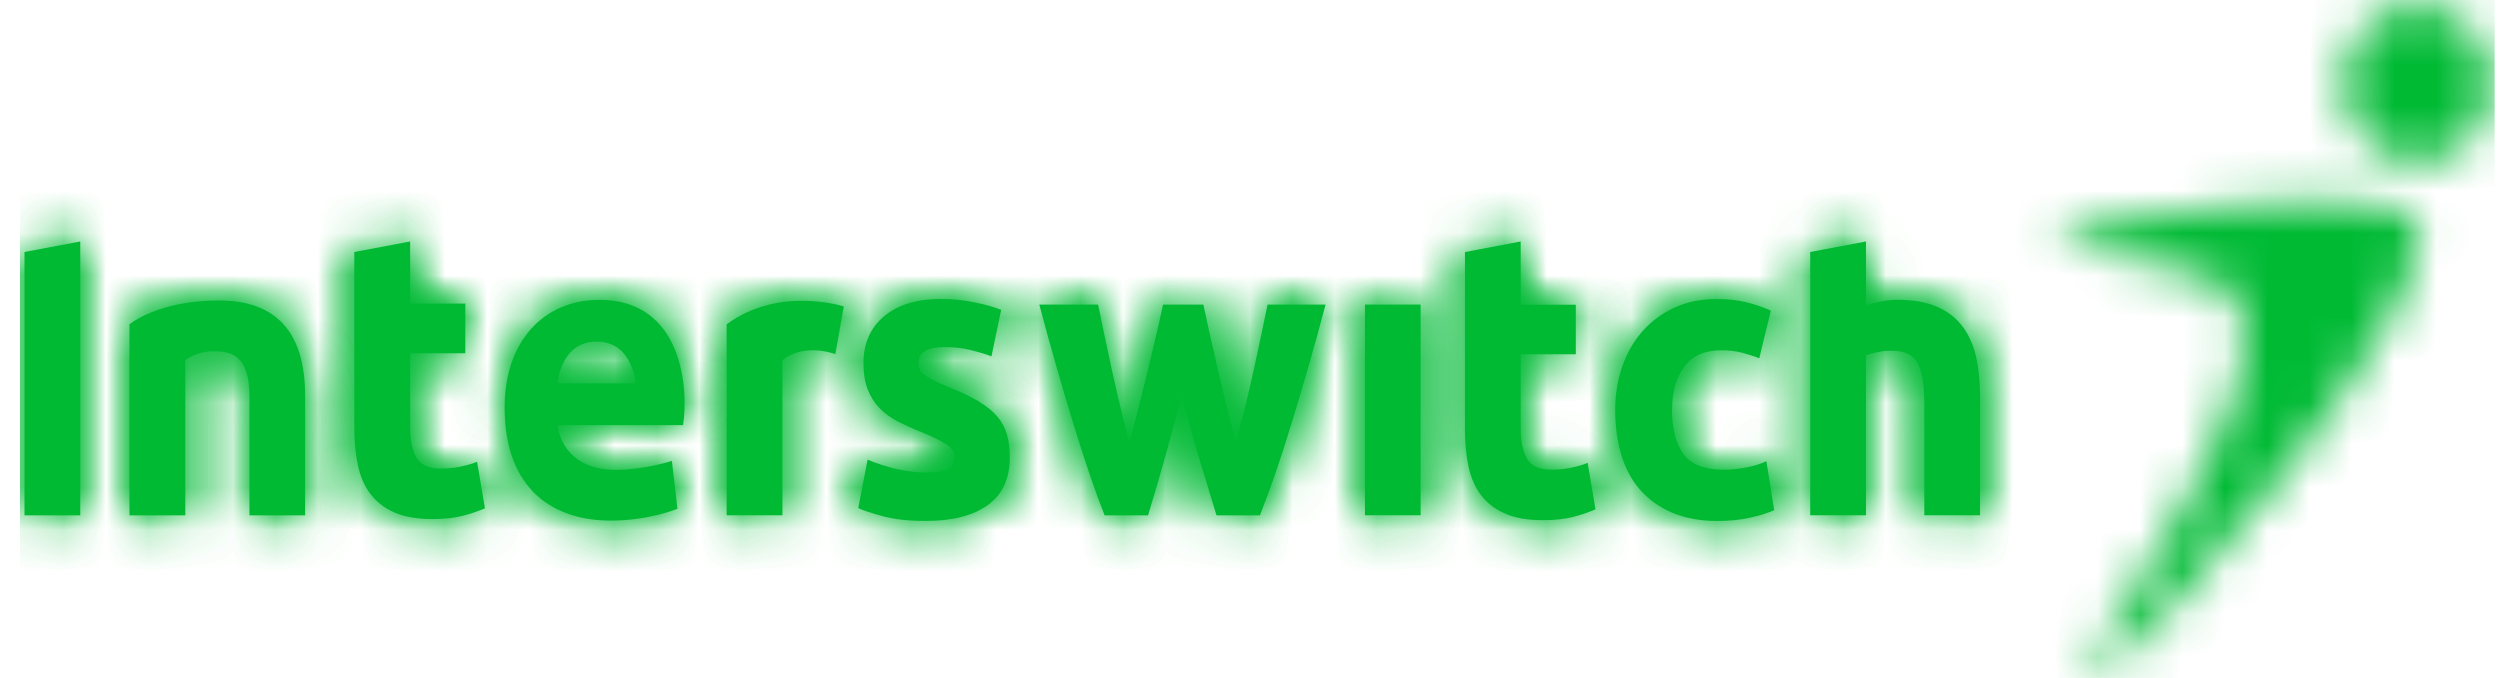 <svg width="59" height="16" viewBox="0 0 59 16" fill="none" xmlns="http://www.w3.org/2000/svg">
<g clip-path="url(#clip0_1615_260)">
<path fill-rule="evenodd" clip-rule="evenodd" d="M19.715 8.358L19.913 7.232C19.913 7.232 18.389 6.737 17.149 7.654V12.161H18.466V8.5C18.991 8.077 19.715 8.358 19.715 8.358Z" fill="#00BA34"/>
<mask id="mask0_1615_260" style="mask-type:luminance" maskUnits="userSpaceOnUse" x="17" y="7" width="3" height="6">
<path d="M17.149 7.654C17.746 7.213 18.408 7.098 18.935 7.098C19.503 7.098 19.913 7.232 19.913 7.232L19.715 8.358C19.715 8.358 18.991 8.077 18.466 8.5V12.161H17.149V7.654Z" fill="white"/>
</mask>
<g mask="url(#mask0_1615_260)">
<path fill-rule="evenodd" clip-rule="evenodd" d="M-63.01 26.127L122.431 26.127L122.431 -236.581H-63.01L-63.01 26.127Z" fill="#00BA34"/>
</g>
<mask id="mask1_1615_260" style="mask-type:luminance" maskUnits="userSpaceOnUse" x="17" y="7" width="3" height="6">
<path d="M17.149 7.654C17.746 7.213 18.408 7.098 18.935 7.098C19.503 7.098 19.913 7.232 19.913 7.232L19.715 8.358C19.715 8.358 18.991 8.077 18.466 8.5V12.161H17.149V7.654Z" fill="white"/>
</mask>
<g mask="url(#mask1_1615_260)">
<path fill-rule="evenodd" clip-rule="evenodd" d="M14.941 14.368H22.12V4.891H14.941V14.368Z" fill="#00BA34"/>
</g>
<path fill-rule="evenodd" clip-rule="evenodd" d="M8.362 5.947L9.679 5.699V7.165H10.981V8.337H9.679V10.084C9.679 10.382 9.727 10.618 9.825 10.793C9.922 10.971 10.118 11.059 10.411 11.059C10.554 11.059 10.698 11.045 10.85 11.016C10.997 10.986 11.135 10.948 11.259 10.898L11.445 11.996C11.286 12.064 11.11 12.124 10.915 12.174C10.721 12.224 10.482 12.25 10.199 12.25C9.84 12.25 9.543 12.197 9.307 12.094C9.072 11.99 8.883 11.844 8.743 11.658C8.602 11.474 8.503 11.247 8.447 10.982C8.391 10.718 8.362 10.426 8.362 10.104V5.947Z" fill="#00BA34"/>
<mask id="mask2_1615_260" style="mask-type:luminance" maskUnits="userSpaceOnUse" x="8" y="5" width="4" height="8">
<path d="M8.362 5.947L9.679 5.699V7.165H10.981V8.337H9.679V10.084C9.679 10.382 9.727 10.618 9.825 10.793C9.922 10.971 10.118 11.059 10.411 11.059C10.554 11.059 10.698 11.045 10.85 11.016C10.997 10.986 11.135 10.948 11.259 10.898L11.445 11.996C11.286 12.065 11.11 12.124 10.915 12.174C10.721 12.224 10.482 12.25 10.199 12.25C9.84 12.25 9.543 12.197 9.307 12.094C9.072 11.99 8.883 11.844 8.743 11.658C8.602 11.474 8.503 11.247 8.448 10.982C8.391 10.718 8.362 10.426 8.362 10.104V5.947Z" fill="white"/>
</mask>
<g mask="url(#mask2_1615_260)">
<path fill-rule="evenodd" clip-rule="evenodd" d="M-63.01 26.127L122.431 26.127L122.431 -236.58H-63.01L-63.01 26.127Z" fill="#00BA34"/>
</g>
<mask id="mask3_1615_260" style="mask-type:luminance" maskUnits="userSpaceOnUse" x="8" y="5" width="4" height="8">
<path d="M8.362 5.947L9.679 5.699V7.165H10.981V8.337H9.679V10.084C9.679 10.382 9.727 10.618 9.825 10.793C9.922 10.971 10.118 11.059 10.411 11.059C10.554 11.059 10.698 11.045 10.85 11.016C10.997 10.986 11.135 10.948 11.259 10.898L11.445 11.996C11.286 12.065 11.11 12.124 10.915 12.174C10.721 12.224 10.482 12.25 10.199 12.25C9.84 12.25 9.543 12.197 9.307 12.094C9.072 11.99 8.883 11.844 8.743 11.658C8.602 11.474 8.503 11.247 8.448 10.982C8.391 10.718 8.362 10.426 8.362 10.104V5.947Z" fill="white"/>
</mask>
<g mask="url(#mask3_1615_260)">
<path fill-rule="evenodd" clip-rule="evenodd" d="M6.155 14.457H13.653V3.491H6.155L6.155 14.457Z" fill="#00BA34"/>
</g>
<path fill-rule="evenodd" clip-rule="evenodd" d="M21.862 11.151C22.103 11.151 22.273 11.125 22.374 11.075C22.475 11.025 22.523 10.926 22.523 10.782C22.523 10.668 22.46 10.569 22.33 10.485C22.2 10.399 22.004 10.304 21.738 10.195C21.533 10.113 21.345 10.028 21.177 9.941C21.01 9.852 20.867 9.748 20.749 9.624C20.632 9.502 20.541 9.354 20.475 9.183C20.41 9.014 20.378 8.81 20.378 8.57C20.378 8.104 20.541 7.735 20.864 7.464C21.188 7.194 21.631 7.056 22.197 7.056C22.48 7.056 22.751 7.083 23.01 7.138C23.269 7.191 23.476 7.251 23.628 7.312L23.399 8.409C23.245 8.352 23.078 8.303 22.899 8.259C22.72 8.215 22.518 8.191 22.294 8.191C21.882 8.191 21.676 8.315 21.676 8.561C21.676 8.617 21.685 8.668 21.703 8.712C21.721 8.756 21.756 8.798 21.808 8.839C21.862 8.88 21.933 8.925 22.025 8.972C22.117 9.021 22.233 9.072 22.374 9.13C22.662 9.244 22.9 9.355 23.089 9.468C23.277 9.58 23.425 9.698 23.535 9.829C23.644 9.958 23.721 10.1 23.765 10.258C23.808 10.415 23.831 10.597 23.831 10.804C23.831 11.295 23.658 11.666 23.315 11.918C22.97 12.168 22.482 12.294 21.852 12.294C21.441 12.294 21.098 12.257 20.824 12.18C20.55 12.106 20.36 12.041 20.255 11.991L20.475 10.848C20.698 10.942 20.93 11.015 21.163 11.07C21.4 11.124 21.631 11.151 21.862 11.151Z" fill="#00BA34"/>
<mask id="mask4_1615_260" style="mask-type:luminance" maskUnits="userSpaceOnUse" x="20" y="7" width="4" height="6">
<path d="M20.864 7.464C21.188 7.194 21.631 7.056 22.197 7.056C22.48 7.056 22.751 7.083 23.01 7.138C23.269 7.191 23.476 7.251 23.628 7.312L23.399 8.409C23.245 8.352 23.079 8.303 22.899 8.259C22.72 8.215 22.518 8.191 22.294 8.191C21.882 8.191 21.676 8.315 21.676 8.561C21.676 8.617 21.685 8.668 21.703 8.712C21.721 8.756 21.756 8.798 21.808 8.839C21.862 8.88 21.933 8.925 22.025 8.972C22.117 9.021 22.233 9.072 22.374 9.13C22.662 9.244 22.9 9.355 23.088 9.468C23.277 9.58 23.426 9.698 23.535 9.829C23.644 9.958 23.721 10.1 23.765 10.258C23.808 10.415 23.831 10.597 23.831 10.804C23.831 11.295 23.658 11.666 23.315 11.918C22.97 12.168 22.482 12.294 21.852 12.294C21.441 12.294 21.098 12.257 20.824 12.18C20.55 12.106 20.36 12.041 20.255 11.991L20.475 10.848C20.698 10.942 20.93 11.015 21.163 11.07C21.4 11.124 21.631 11.151 21.862 11.151C22.103 11.151 22.273 11.125 22.374 11.075C22.475 11.025 22.523 10.926 22.523 10.782C22.523 10.668 22.46 10.569 22.33 10.485C22.2 10.399 22.004 10.304 21.738 10.195C21.533 10.113 21.345 10.028 21.177 9.941C21.01 9.852 20.867 9.748 20.749 9.624C20.632 9.502 20.541 9.354 20.475 9.183C20.41 9.014 20.378 8.81 20.378 8.57C20.378 8.104 20.541 7.735 20.864 7.464Z" fill="white"/>
</mask>
<g mask="url(#mask4_1615_260)">
<path fill-rule="evenodd" clip-rule="evenodd" d="M-63.01 26.127L122.431 26.127L122.431 -236.581H-63.01L-63.01 26.127Z" fill="#00BA34"/>
</g>
<mask id="mask5_1615_260" style="mask-type:luminance" maskUnits="userSpaceOnUse" x="20" y="7" width="4" height="6">
<path d="M20.864 7.464C21.188 7.194 21.631 7.056 22.197 7.056C22.48 7.056 22.751 7.083 23.01 7.138C23.269 7.191 23.476 7.251 23.628 7.312L23.399 8.409C23.245 8.352 23.079 8.303 22.899 8.259C22.72 8.215 22.518 8.191 22.294 8.191C21.882 8.191 21.676 8.315 21.676 8.561C21.676 8.617 21.685 8.668 21.703 8.712C21.721 8.756 21.756 8.798 21.808 8.839C21.862 8.88 21.933 8.925 22.025 8.972C22.117 9.021 22.233 9.072 22.374 9.13C22.662 9.244 22.9 9.355 23.088 9.468C23.277 9.58 23.426 9.698 23.535 9.829C23.644 9.958 23.721 10.1 23.765 10.258C23.808 10.415 23.831 10.597 23.831 10.804C23.831 11.295 23.658 11.666 23.315 11.918C22.97 12.168 22.482 12.294 21.852 12.294C21.441 12.294 21.098 12.257 20.824 12.18C20.55 12.106 20.36 12.041 20.255 11.991L20.475 10.848C20.698 10.942 20.93 11.015 21.163 11.07C21.4 11.124 21.631 11.151 21.862 11.151C22.103 11.151 22.273 11.125 22.374 11.075C22.475 11.025 22.523 10.926 22.523 10.782C22.523 10.668 22.46 10.569 22.33 10.485C22.2 10.399 22.004 10.304 21.738 10.195C21.533 10.113 21.345 10.028 21.177 9.941C21.01 9.852 20.867 9.748 20.749 9.624C20.632 9.502 20.541 9.354 20.475 9.183C20.41 9.014 20.378 8.81 20.378 8.57C20.378 8.104 20.541 7.735 20.864 7.464Z" fill="white"/>
</mask>
<g mask="url(#mask5_1615_260)">
<path fill-rule="evenodd" clip-rule="evenodd" d="M18.047 14.502H26.038V4.849H18.047V14.502Z" fill="#00BA34"/>
</g>
<path fill-rule="evenodd" clip-rule="evenodd" d="M27.887 9.307C27.77 9.786 27.645 10.263 27.512 10.735C27.38 11.208 27.239 11.683 27.094 12.162H26.069C25.963 11.897 25.847 11.583 25.723 11.218C25.598 10.851 25.471 10.453 25.337 10.02C25.205 9.589 25.069 9.132 24.931 8.649C24.792 8.168 24.657 7.682 24.528 7.189H25.915C25.961 7.416 26.013 7.664 26.07 7.932C26.126 8.2 26.185 8.476 26.247 8.76C26.309 9.043 26.375 9.327 26.443 9.614C26.511 9.902 26.581 10.177 26.652 10.441C26.728 10.164 26.803 9.881 26.877 9.591C26.95 9.301 27.021 9.016 27.089 8.735C27.156 8.456 27.223 8.184 27.283 7.922C27.344 7.661 27.399 7.416 27.447 7.189H28.4C28.448 7.416 28.5 7.661 28.559 7.922C28.617 8.184 28.68 8.456 28.745 8.735C28.808 9.016 28.878 9.301 28.947 9.591C29.018 9.881 29.092 10.164 29.167 10.441C29.239 10.177 29.309 9.902 29.381 9.614C29.452 9.327 29.52 9.043 29.581 8.76C29.642 8.476 29.701 8.2 29.759 7.932C29.815 7.664 29.867 7.416 29.914 7.189H31.283C31.153 7.682 31.019 8.168 30.88 8.649C30.739 9.132 30.606 9.589 30.472 10.02C30.34 10.453 30.21 10.851 30.084 11.218C29.956 11.583 29.838 11.897 29.734 12.162H28.709C28.561 11.683 28.417 11.208 28.275 10.735C28.134 10.263 28.006 9.786 27.887 9.307Z" fill="#00BA34"/>
<mask id="mask6_1615_260" style="mask-type:luminance" maskUnits="userSpaceOnUse" x="24" y="7" width="8" height="6">
<path d="M29.914 7.189H31.283C31.153 7.682 31.019 8.168 30.88 8.649C30.739 9.132 30.606 9.589 30.472 10.02C30.34 10.453 30.21 10.851 30.083 11.218C29.956 11.583 29.838 11.897 29.734 12.162H28.709C28.561 11.683 28.417 11.207 28.275 10.734C28.134 10.263 28.006 9.786 27.887 9.307C27.77 9.786 27.645 10.263 27.512 10.734C27.38 11.207 27.239 11.683 27.094 12.162H26.069C25.963 11.897 25.847 11.583 25.723 11.218C25.598 10.851 25.471 10.453 25.337 10.02C25.205 9.589 25.069 9.132 24.931 8.649C24.792 8.168 24.657 7.682 24.528 7.189H25.915C25.961 7.416 26.013 7.664 26.07 7.932C26.126 8.2 26.185 8.476 26.247 8.76C26.309 9.043 26.375 9.327 26.443 9.614C26.511 9.902 26.581 10.177 26.652 10.441C26.728 10.164 26.803 9.881 26.877 9.591C26.95 9.301 27.021 9.016 27.089 8.735C27.156 8.456 27.223 8.184 27.283 7.922C27.344 7.661 27.399 7.416 27.447 7.189H28.4C28.448 7.416 28.5 7.661 28.559 7.922C28.617 8.184 28.68 8.456 28.745 8.735C28.809 9.016 28.878 9.301 28.947 9.591C29.018 9.881 29.092 10.164 29.167 10.441C29.239 10.177 29.309 9.902 29.381 9.614C29.452 9.327 29.52 9.043 29.581 8.76C29.642 8.476 29.702 8.2 29.759 7.932C29.815 7.664 29.867 7.416 29.914 7.189Z" fill="white"/>
</mask>
<g mask="url(#mask6_1615_260)">
<path fill-rule="evenodd" clip-rule="evenodd" d="M-63.01 26.127L122.431 26.127L122.431 -236.58H-63.01L-63.01 26.127Z" fill="#00BA34"/>
</g>
<mask id="mask7_1615_260" style="mask-type:luminance" maskUnits="userSpaceOnUse" x="24" y="7" width="8" height="6">
<path d="M29.914 7.189H31.283C31.153 7.682 31.019 8.168 30.88 8.649C30.739 9.132 30.606 9.589 30.472 10.02C30.34 10.453 30.21 10.851 30.083 11.218C29.956 11.583 29.838 11.897 29.734 12.162H28.709C28.561 11.683 28.417 11.207 28.275 10.734C28.134 10.263 28.006 9.786 27.887 9.307C27.77 9.786 27.645 10.263 27.512 10.734C27.38 11.207 27.239 11.683 27.094 12.162H26.069C25.963 11.897 25.847 11.583 25.723 11.218C25.598 10.851 25.471 10.453 25.337 10.02C25.205 9.589 25.069 9.132 24.931 8.649C24.792 8.168 24.657 7.682 24.528 7.189H25.915C25.961 7.416 26.013 7.664 26.07 7.932C26.126 8.2 26.185 8.476 26.247 8.76C26.309 9.043 26.375 9.327 26.443 9.614C26.511 9.902 26.581 10.177 26.652 10.441C26.728 10.164 26.803 9.881 26.877 9.591C26.95 9.301 27.021 9.016 27.089 8.735C27.156 8.456 27.223 8.184 27.283 7.922C27.344 7.661 27.399 7.416 27.447 7.189H28.4C28.448 7.416 28.5 7.661 28.559 7.922C28.617 8.184 28.68 8.456 28.745 8.735C28.809 9.016 28.878 9.301 28.947 9.591C29.018 9.881 29.092 10.164 29.167 10.441C29.239 10.177 29.309 9.902 29.381 9.614C29.452 9.327 29.52 9.043 29.581 8.76C29.642 8.476 29.702 8.2 29.759 7.932C29.815 7.664 29.867 7.416 29.914 7.189Z" fill="white"/>
</mask>
<g mask="url(#mask7_1615_260)">
<path fill-rule="evenodd" clip-rule="evenodd" d="M22.32 14.37H33.49V4.982H22.32V14.37Z" fill="#00BA34"/>
</g>
<path fill-rule="evenodd" clip-rule="evenodd" d="M32.213 12.16H33.527V7.188H32.213V12.16Z" fill="#00BA34"/>
<mask id="mask8_1615_260" style="mask-type:luminance" maskUnits="userSpaceOnUse" x="32" y="7" width="2" height="6">
<path d="M32.213 12.16V7.188H33.528V12.16H32.213Z" fill="white"/>
</mask>
<g mask="url(#mask8_1615_260)">
<path fill-rule="evenodd" clip-rule="evenodd" d="M-63.01 26.127L122.431 26.127L122.431 -236.581H-63.01L-63.01 26.127Z" fill="#00BA34"/>
</g>
<mask id="mask9_1615_260" style="mask-type:luminance" maskUnits="userSpaceOnUse" x="32" y="7" width="2" height="6">
<path d="M32.213 12.16V7.188H33.528V12.16H32.213Z" fill="white"/>
</mask>
<g mask="url(#mask9_1615_260)">
<path fill-rule="evenodd" clip-rule="evenodd" d="M30.006 14.368H35.735V4.981H30.006V14.368Z" fill="#00BA34"/>
</g>
<path fill-rule="evenodd" clip-rule="evenodd" d="M34.573 5.948L35.888 5.699V7.191H37.189V8.361H35.888V10.11C35.888 10.406 35.937 10.645 36.033 10.819C36.13 10.996 36.326 11.084 36.62 11.084C36.762 11.084 36.908 11.071 37.058 11.042C37.208 11.014 37.345 10.973 37.469 10.924L37.654 12.02C37.495 12.09 37.317 12.15 37.124 12.2C36.929 12.25 36.693 12.276 36.409 12.276C36.049 12.276 35.752 12.224 35.517 12.119C35.281 12.017 35.093 11.872 34.952 11.684C34.811 11.5 34.713 11.273 34.656 11.009C34.599 10.744 34.573 10.45 34.573 10.13V5.948Z" fill="#00BA34"/>
<mask id="mask10_1615_260" style="mask-type:luminance" maskUnits="userSpaceOnUse" x="34" y="5" width="4" height="8">
<path d="M34.573 5.948L35.888 5.699V7.191H37.189V8.361H35.888V10.11C35.888 10.406 35.937 10.645 36.033 10.819C36.13 10.996 36.326 11.084 36.62 11.084C36.762 11.084 36.908 11.071 37.058 11.042C37.208 11.014 37.345 10.973 37.469 10.924L37.654 12.02C37.495 12.09 37.317 12.15 37.124 12.2C36.929 12.25 36.693 12.276 36.409 12.276C36.049 12.276 35.752 12.224 35.517 12.119C35.281 12.017 35.093 11.872 34.952 11.684C34.811 11.5 34.713 11.273 34.656 11.009C34.599 10.744 34.573 10.45 34.573 10.13V5.948Z" fill="white"/>
</mask>
<g mask="url(#mask10_1615_260)">
<path fill-rule="evenodd" clip-rule="evenodd" d="M-63.01 26.127L122.431 26.127L122.431 -236.581H-63.01L-63.01 26.127Z" fill="#00BA34"/>
</g>
<mask id="mask11_1615_260" style="mask-type:luminance" maskUnits="userSpaceOnUse" x="34" y="5" width="4" height="8">
<path d="M34.573 5.948L35.888 5.699V7.191H37.189V8.361H35.888V10.11C35.888 10.406 35.937 10.645 36.033 10.819C36.13 10.996 36.326 11.084 36.62 11.084C36.762 11.084 36.908 11.071 37.058 11.042C37.208 11.014 37.345 10.973 37.469 10.924L37.654 12.02C37.495 12.09 37.317 12.15 37.124 12.2C36.929 12.25 36.693 12.276 36.409 12.276C36.049 12.276 35.752 12.224 35.517 12.119C35.281 12.017 35.093 11.872 34.952 11.684C34.811 11.5 34.713 11.273 34.656 11.009C34.599 10.744 34.573 10.45 34.573 10.13V5.948Z" fill="white"/>
</mask>
<g mask="url(#mask11_1615_260)">
<path fill-rule="evenodd" clip-rule="evenodd" d="M32.365 14.483H39.861V3.491H32.365V14.483Z" fill="#00BA34"/>
</g>
<path fill-rule="evenodd" clip-rule="evenodd" d="M38.119 9.677C38.119 9.317 38.173 8.978 38.282 8.66C38.391 8.341 38.548 8.065 38.754 7.828C38.96 7.591 39.21 7.404 39.505 7.265C39.799 7.128 40.134 7.057 40.511 7.057C40.758 7.057 40.985 7.082 41.191 7.128C41.398 7.177 41.599 7.244 41.792 7.331L41.519 8.456C41.395 8.406 41.26 8.363 41.111 8.324C40.964 8.286 40.799 8.267 40.617 8.267C40.228 8.267 39.938 8.397 39.748 8.655C39.555 8.914 39.461 9.254 39.461 9.677C39.461 10.123 39.55 10.47 39.731 10.716C39.909 10.962 40.223 11.085 40.67 11.085C40.83 11.085 40.999 11.069 41.183 11.037C41.365 11.006 41.532 10.956 41.687 10.886L41.871 12.04C41.718 12.109 41.527 12.168 41.298 12.219C41.067 12.269 40.815 12.295 40.538 12.295C40.115 12.295 39.749 12.226 39.443 12.091C39.138 11.956 38.885 11.771 38.688 11.538C38.49 11.304 38.347 11.029 38.256 10.711C38.164 10.393 38.119 10.047 38.119 9.677Z" fill="#00BA34"/>
<mask id="mask12_1615_260" style="mask-type:luminance" maskUnits="userSpaceOnUse" x="38" y="7" width="4" height="6">
<path d="M39.505 7.265C39.799 7.128 40.134 7.057 40.511 7.057C40.758 7.057 40.985 7.082 41.191 7.128C41.398 7.177 41.599 7.244 41.792 7.331L41.519 8.456C41.395 8.406 41.26 8.363 41.111 8.324C40.964 8.287 40.799 8.267 40.617 8.267C40.229 8.267 39.938 8.397 39.748 8.655C39.555 8.915 39.461 9.254 39.461 9.677C39.461 10.124 39.55 10.471 39.731 10.717C39.909 10.962 40.223 11.085 40.67 11.085C40.83 11.085 40.999 11.069 41.183 11.038C41.365 11.006 41.533 10.956 41.687 10.886L41.871 12.04C41.718 12.11 41.527 12.168 41.298 12.219C41.067 12.269 40.815 12.295 40.538 12.295C40.115 12.295 39.749 12.226 39.443 12.091C39.138 11.956 38.885 11.771 38.688 11.538C38.49 11.305 38.347 11.029 38.256 10.711C38.164 10.393 38.119 10.047 38.119 9.677C38.119 9.317 38.173 8.978 38.282 8.66C38.391 8.341 38.548 8.065 38.754 7.828C38.96 7.591 39.21 7.405 39.505 7.265Z" fill="white"/>
</mask>
<g mask="url(#mask12_1615_260)">
<path fill-rule="evenodd" clip-rule="evenodd" d="M-63.01 26.127L122.431 26.127L122.431 -236.58H-63.01L-63.01 26.127Z" fill="#00BA34"/>
</g>
<mask id="mask13_1615_260" style="mask-type:luminance" maskUnits="userSpaceOnUse" x="38" y="7" width="4" height="6">
<path d="M39.505 7.265C39.799 7.128 40.134 7.057 40.511 7.057C40.758 7.057 40.985 7.082 41.191 7.128C41.398 7.177 41.599 7.244 41.792 7.331L41.519 8.456C41.395 8.406 41.26 8.363 41.111 8.324C40.964 8.287 40.799 8.267 40.617 8.267C40.229 8.267 39.938 8.397 39.748 8.655C39.555 8.915 39.461 9.254 39.461 9.677C39.461 10.124 39.55 10.471 39.731 10.717C39.909 10.962 40.223 11.085 40.67 11.085C40.83 11.085 40.999 11.069 41.183 11.038C41.365 11.006 41.533 10.956 41.687 10.886L41.871 12.04C41.718 12.11 41.527 12.168 41.298 12.219C41.067 12.269 40.815 12.295 40.538 12.295C40.115 12.295 39.749 12.226 39.443 12.091C39.138 11.956 38.885 11.771 38.688 11.538C38.49 11.305 38.347 11.029 38.256 10.711C38.164 10.393 38.119 10.047 38.119 9.677C38.119 9.317 38.173 8.978 38.282 8.66C38.391 8.341 38.548 8.065 38.754 7.828C38.96 7.591 39.21 7.405 39.505 7.265Z" fill="white"/>
</mask>
<g mask="url(#mask13_1615_260)">
<path fill-rule="evenodd" clip-rule="evenodd" d="M35.911 14.503H44.079V4.849H35.911V14.503Z" fill="#00BA34"/>
</g>
<path fill-rule="evenodd" clip-rule="evenodd" d="M42.721 12.16V5.947L44.037 5.699V7.209C44.125 7.178 44.238 7.148 44.377 7.119C44.515 7.091 44.65 7.076 44.779 7.076C45.155 7.076 45.468 7.132 45.718 7.241C45.968 7.352 46.17 7.508 46.319 7.71C46.47 7.911 46.575 8.151 46.638 8.427C46.699 8.705 46.729 9.015 46.729 9.355V12.16H45.414V9.524C45.414 9.07 45.36 8.749 45.251 8.559C45.142 8.372 44.94 8.277 44.647 8.277C44.527 8.277 44.418 8.288 44.314 8.31C44.212 8.332 44.119 8.356 44.037 8.381V12.16H42.721Z" fill="#00BA34"/>
<mask id="mask14_1615_260" style="mask-type:luminance" maskUnits="userSpaceOnUse" x="42" y="5" width="5" height="8">
<path d="M42.721 5.947L44.037 5.699V7.209C44.125 7.178 44.238 7.148 44.377 7.119C44.515 7.091 44.65 7.076 44.779 7.076C45.155 7.076 45.468 7.132 45.718 7.241C45.968 7.352 46.17 7.508 46.319 7.71C46.47 7.911 46.575 8.151 46.638 8.427C46.699 8.705 46.729 9.015 46.729 9.355V12.16H45.414V9.524C45.414 9.07 45.36 8.749 45.251 8.559C45.142 8.372 44.94 8.277 44.647 8.277C44.527 8.277 44.418 8.288 44.314 8.31C44.212 8.332 44.119 8.356 44.037 8.381V12.16H42.721V5.947Z" fill="white"/>
</mask>
<g mask="url(#mask14_1615_260)">
<path fill-rule="evenodd" clip-rule="evenodd" d="M-63.01 26.127L122.431 26.127L122.431 -236.581H-63.01L-63.01 26.127Z" fill="#00BA34"/>
</g>
<mask id="mask15_1615_260" style="mask-type:luminance" maskUnits="userSpaceOnUse" x="42" y="5" width="5" height="8">
<path d="M42.721 5.947L44.037 5.699V7.209C44.125 7.178 44.238 7.148 44.377 7.119C44.515 7.091 44.65 7.076 44.779 7.076C45.155 7.076 45.468 7.132 45.718 7.241C45.968 7.352 46.17 7.508 46.319 7.71C46.47 7.911 46.575 8.151 46.638 8.427C46.699 8.705 46.729 9.015 46.729 9.355V12.16H45.414V9.524C45.414 9.07 45.36 8.749 45.251 8.559C45.142 8.372 44.94 8.277 44.647 8.277C44.527 8.277 44.418 8.288 44.314 8.31C44.212 8.332 44.119 8.356 44.037 8.381V12.16H42.721V5.947Z" fill="white"/>
</mask>
<g mask="url(#mask15_1615_260)">
<path fill-rule="evenodd" clip-rule="evenodd" d="M40.514 14.368H48.937V3.492H40.514V14.368Z" fill="#00BA34"/>
</g>
<path fill-rule="evenodd" clip-rule="evenodd" d="M3.055 12.162L3.055 7.656C3.055 7.656 3.716 7.091 5.162 7.091C6.479 7.091 7.201 7.795 7.201 9.345V12.162H5.887V9.345C5.887 8.358 5.425 8.29 5.031 8.29C4.637 8.29 4.373 8.499 4.373 8.499V12.162H3.055Z" fill="#00BA34"/>
<mask id="mask16_1615_260" style="mask-type:luminance" maskUnits="userSpaceOnUse" x="3" y="7" width="5" height="6">
<path d="M3.055 7.656C3.055 7.656 3.716 7.091 5.162 7.091C6.479 7.091 7.201 7.795 7.201 9.345V12.162H5.887V9.345C5.887 8.358 5.425 8.29 5.031 8.29C4.637 8.29 4.373 8.499 4.373 8.499V12.162H3.055L3.055 7.656Z" fill="white"/>
</mask>
<g mask="url(#mask16_1615_260)">
<path fill-rule="evenodd" clip-rule="evenodd" d="M-63.01 26.127L122.431 26.127L122.431 -236.581H-63.01L-63.01 26.127Z" fill="#00BA34"/>
</g>
<mask id="mask17_1615_260" style="mask-type:luminance" maskUnits="userSpaceOnUse" x="3" y="7" width="5" height="6">
<path d="M3.055 7.656C3.055 7.656 3.716 7.091 5.162 7.091C6.479 7.091 7.201 7.795 7.201 9.345V12.162H5.887V9.345C5.887 8.358 5.425 8.29 5.031 8.29C4.637 8.29 4.373 8.499 4.373 8.499V12.162H3.055L3.055 7.656Z" fill="white"/>
</mask>
<g mask="url(#mask17_1615_260)">
<path fill-rule="evenodd" clip-rule="evenodd" d="M0.847 14.37H9.409V4.884H0.847L0.847 14.37Z" fill="#00BA34"/>
</g>
<path fill-rule="evenodd" clip-rule="evenodd" d="M0.578 12.162L0.578 5.947L1.894 5.699L1.894 12.162H0.578Z" fill="#00BA34"/>
<mask id="mask18_1615_260" style="mask-type:luminance" maskUnits="userSpaceOnUse" x="0" y="5" width="2" height="8">
<path d="M0.578 5.947L1.894 5.699L1.894 12.162H0.578L0.578 5.947Z" fill="white"/>
</mask>
<g mask="url(#mask18_1615_260)">
<path fill-rule="evenodd" clip-rule="evenodd" d="M-63.01 26.127L122.431 26.127L122.431 -236.581H-63.01L-63.01 26.127Z" fill="#00BA34"/>
</g>
<mask id="mask19_1615_260" style="mask-type:luminance" maskUnits="userSpaceOnUse" x="0" y="5" width="2" height="8">
<path d="M0.578 5.947L1.894 5.699L1.894 12.162H0.578L0.578 5.947Z" fill="white"/>
</mask>
<g mask="url(#mask19_1615_260)">
<path fill-rule="evenodd" clip-rule="evenodd" d="M-1.63 14.37H4.102L4.102 3.492H-1.63L-1.63 14.37Z" fill="#00BA34"/>
</g>
<path fill-rule="evenodd" clip-rule="evenodd" d="M16.12 10.033H13.159C13.159 10.033 13.225 11.089 14.54 11.089C15.198 11.089 15.856 10.878 15.856 10.878L15.988 12.006C15.988 12.006 15.331 12.286 14.41 12.286C13.093 12.286 11.909 11.582 11.909 9.611C11.909 8.061 12.83 7.076 14.146 7.076C16.12 7.076 16.252 9.186 16.12 10.033ZM14.081 8.061C13.225 8.061 13.159 9.046 13.159 9.046H15C15 9.046 14.936 8.061 14.081 8.061Z" fill="#00BA34"/>
<mask id="mask20_1615_260" style="mask-type:luminance" maskUnits="userSpaceOnUse" x="11" y="7" width="6" height="6">
<path d="M11.909 9.611C11.909 8.061 12.83 7.077 14.146 7.077C16.12 7.077 16.252 9.186 16.12 10.033H13.159C13.159 10.033 13.226 11.089 14.54 11.089C15.198 11.089 15.856 10.879 15.856 10.879L15.988 12.007C15.988 12.007 15.331 12.286 14.41 12.286C13.093 12.286 11.909 11.583 11.909 9.611ZM14.081 8.061C13.226 8.061 13.159 9.046 13.159 9.046H15C15 9.046 14.936 8.061 14.081 8.061Z" fill="white"/>
</mask>
<g mask="url(#mask20_1615_260)">
<path fill-rule="evenodd" clip-rule="evenodd" d="M-63.01 26.127L122.431 26.127L122.431 -236.58H-63.01L-63.01 26.127Z" fill="#00BA34"/>
</g>
<mask id="mask21_1615_260" style="mask-type:luminance" maskUnits="userSpaceOnUse" x="11" y="7" width="6" height="6">
<path d="M11.909 9.611C11.909 8.061 12.83 7.077 14.146 7.077C16.12 7.077 16.252 9.186 16.12 10.033H13.159C13.159 10.033 13.226 11.089 14.54 11.089C15.198 11.089 15.856 10.879 15.856 10.879L15.988 12.007C15.988 12.007 15.331 12.286 14.41 12.286C13.093 12.286 11.909 11.583 11.909 9.611ZM14.081 8.061C13.226 8.061 13.159 9.046 13.159 9.046H15C15 9.046 14.936 8.061 14.081 8.061Z" fill="white"/>
</mask>
<g mask="url(#mask21_1615_260)">
<path fill-rule="evenodd" clip-rule="evenodd" d="M9.702 14.493H18.364V4.869H9.702V14.493Z" fill="#00BA34"/>
</g>
<mask id="mask22_1615_260" style="mask-type:luminance" maskUnits="userSpaceOnUse" x="48" y="4" width="10" height="12">
<path d="M48.473 5.7C48.473 5.4 52.257 4.752 54.795 4.752C55.895 4.752 56.761 4.874 56.983 5.199C58.126 6.708 50.081 16.175 49.411 15.887C48.873 15.744 53.7 9.718 52.895 7.278C52.493 5.988 48.473 6.132 48.473 5.7Z" fill="white"/>
</mask>
<g mask="url(#mask22_1615_260)">
<path fill-rule="evenodd" clip-rule="evenodd" d="M46.265 18.102H59.301V2.544H46.265V18.102Z" fill="#00BA34"/>
</g>
<mask id="mask23_1615_260" style="mask-type:luminance" maskUnits="userSpaceOnUse" x="55" y="0" width="4" height="4">
<path d="M55.308 1.97C55.308 0.94 56.088 0.106 57.05 0.106C58.013 0.106 58.792 0.94 58.792 1.97C58.792 3.002 58.013 3.835 57.05 3.835C56.088 3.835 55.308 3.002 55.308 1.97Z" fill="white"/>
</mask>
<g mask="url(#mask23_1615_260)">
<path fill-rule="evenodd" clip-rule="evenodd" d="M53.1 6.043L60.999 6.043V-2.102H53.1V6.043Z" fill="#00BA34"/>
</g>
</g>
<defs>
<clipPath id="clip0_1615_260">
<rect width="58.409" height="16" fill="white" transform="translate(0.469)"/>
</clipPath>
</defs>
</svg>
